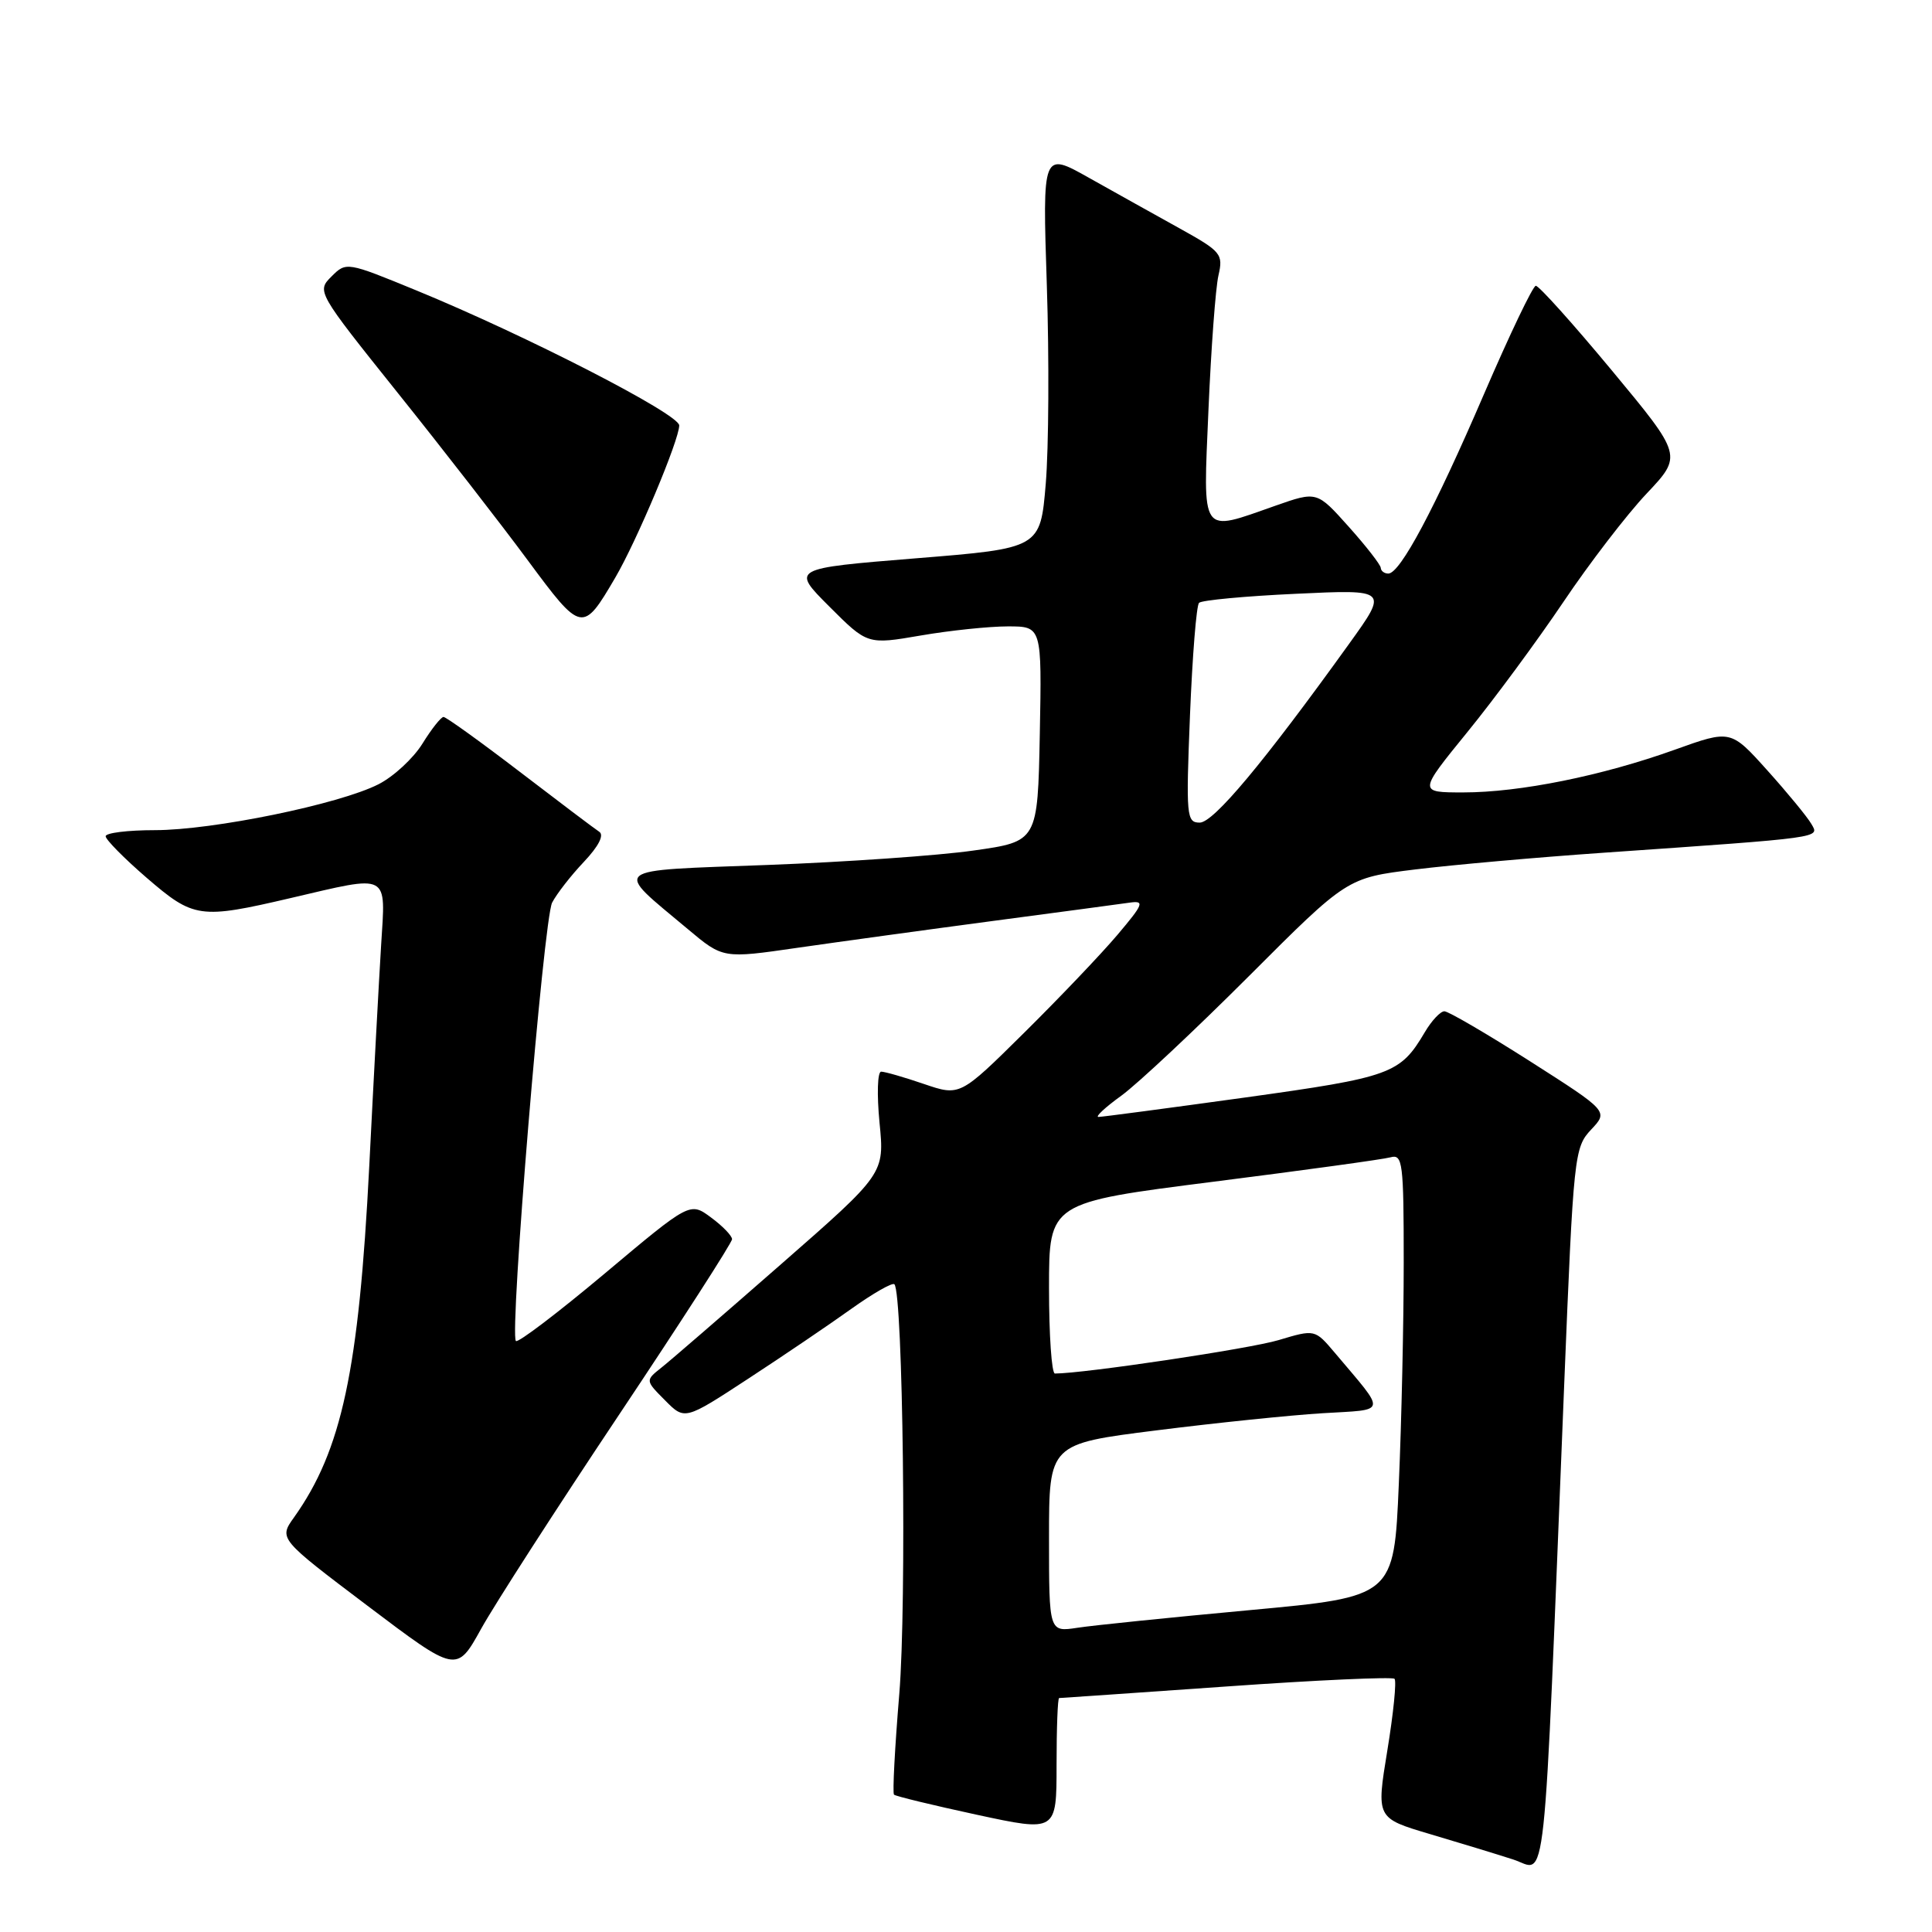 <?xml version="1.0" encoding="UTF-8" standalone="no"?>
<!DOCTYPE svg PUBLIC "-//W3C//DTD SVG 1.1//EN" "http://www.w3.org/Graphics/SVG/1.1/DTD/svg11.dtd" >
<svg xmlns="http://www.w3.org/2000/svg" xmlns:xlink="http://www.w3.org/1999/xlink" version="1.1" viewBox="0 0 256 256">
 <g >
 <path fill="currentColor"
d=" M 207.27 183.31 C 208.50 153.03 208.60 152.05 210.83 149.68 C 213.12 147.25 213.12 147.25 202.73 140.62 C 197.02 136.98 191.91 134.00 191.39 134.00 C 190.86 134.00 189.69 135.25 188.79 136.78 C 185.52 142.31 184.36 142.73 164.95 145.43 C 154.75 146.84 146.02 148.00 145.55 148.00 C 145.08 148.00 146.45 146.72 148.60 145.17 C 150.74 143.61 158.35 136.48 165.50 129.33 C 178.50 116.32 178.50 116.32 187.50 115.21 C 192.45 114.60 203.70 113.60 212.50 112.99 C 241.85 110.95 241.11 111.05 240.01 109.17 C 239.48 108.25 236.86 105.06 234.19 102.09 C 229.33 96.68 229.33 96.68 221.92 99.34 C 212.28 102.80 201.38 105.00 193.90 105.00 C 187.93 105.00 187.93 105.00 194.43 97.01 C 198.01 92.62 203.73 84.85 207.16 79.76 C 210.58 74.67 215.53 68.22 218.16 65.43 C 222.94 60.37 222.94 60.37 213.58 49.09 C 208.43 42.89 203.90 37.84 203.50 37.87 C 203.11 37.89 200.03 44.34 196.64 52.21 C 190.09 67.43 185.52 76.00 183.96 76.00 C 183.43 76.00 182.98 75.66 182.96 75.25 C 182.94 74.84 181.03 72.38 178.71 69.79 C 174.50 65.08 174.50 65.08 169.00 67.01 C 158.94 70.54 159.41 71.21 160.13 54.25 C 160.48 46.14 161.07 38.15 161.45 36.50 C 162.10 33.66 161.83 33.33 156.32 30.27 C 153.12 28.50 147.72 25.48 144.31 23.57 C 138.13 20.09 138.13 20.09 138.71 37.80 C 139.03 47.53 138.96 59.36 138.57 64.07 C 137.85 72.65 137.85 72.65 121.35 73.98 C 104.84 75.32 104.84 75.32 109.89 80.37 C 114.94 85.42 114.94 85.42 121.99 84.21 C 125.87 83.54 131.07 83.00 133.55 83.00 C 138.05 83.00 138.05 83.00 137.78 97.25 C 137.50 111.50 137.50 111.50 129.00 112.70 C 124.33 113.37 112.06 114.22 101.74 114.61 C 80.46 115.41 81.22 114.80 91.15 123.12 C 95.80 127.02 95.80 127.02 105.65 125.59 C 111.07 124.81 122.70 123.21 131.50 122.04 C 140.30 120.87 148.50 119.78 149.72 119.60 C 151.70 119.32 151.52 119.79 148.05 123.89 C 145.90 126.43 140.33 132.27 135.67 136.88 C 127.20 145.26 127.20 145.26 122.42 143.63 C 119.79 142.73 117.25 142.00 116.76 142.00 C 116.27 142.00 116.18 145.01 116.54 148.75 C 117.21 155.51 117.21 155.51 103.51 167.50 C 95.97 174.10 88.84 180.27 87.65 181.21 C 85.50 182.92 85.50 182.92 88.12 185.55 C 90.73 188.19 90.73 188.19 99.12 182.70 C 103.73 179.69 109.87 175.53 112.76 173.46 C 115.66 171.39 118.24 169.91 118.51 170.17 C 119.65 171.32 120.15 212.50 119.16 224.46 C 118.57 231.59 118.25 237.59 118.46 237.80 C 118.67 238.01 123.60 239.20 129.42 240.46 C 140.00 242.74 140.00 242.74 140.00 233.87 C 140.00 228.99 140.15 225.00 140.34 225.00 C 140.53 225.00 150.49 224.31 162.48 223.47 C 174.46 222.62 184.50 222.17 184.78 222.45 C 185.07 222.73 184.64 227.00 183.83 231.94 C 182.36 240.91 182.36 240.91 189.43 243.01 C 193.32 244.16 198.30 245.68 200.50 246.39 C 205.03 247.84 204.43 253.45 207.27 183.31 Z  M 82.00 187.50 C 90.25 175.14 97.00 164.66 97.00 164.20 C 97.00 163.75 95.75 162.45 94.21 161.32 C 91.43 159.26 91.43 159.26 80.15 168.73 C 73.94 173.94 68.64 177.97 68.36 177.69 C 67.48 176.81 72.03 121.81 73.16 119.60 C 73.76 118.45 75.64 116.02 77.36 114.21 C 79.33 112.12 80.08 110.65 79.40 110.21 C 78.80 109.82 74.06 106.24 68.85 102.25 C 63.64 98.26 59.10 95.00 58.77 95.00 C 58.44 95.00 57.18 96.59 55.98 98.53 C 54.78 100.47 52.16 102.90 50.15 103.92 C 44.97 106.56 28.22 110.00 20.52 110.00 C 16.93 110.00 14.00 110.36 14.00 110.81 C 14.00 111.25 16.44 113.73 19.43 116.31 C 25.67 121.69 26.47 121.81 38.50 119.00 C 51.78 115.90 51.10 115.55 50.50 125.25 C 50.22 129.79 49.51 142.95 48.93 154.50 C 47.55 181.60 45.29 192.16 38.96 201.06 C 36.94 203.89 36.94 203.89 48.72 212.79 C 60.50 221.69 60.50 221.69 63.75 215.83 C 65.53 212.61 73.75 199.86 82.00 187.50 Z  M 81.52 76.55 C 84.38 71.67 90.00 58.30 90.00 56.37 C 90.00 54.87 69.73 44.46 55.19 38.49 C 45.94 34.69 45.88 34.68 43.92 36.64 C 41.96 38.60 42.00 38.68 52.72 52.08 C 58.65 59.48 66.40 69.46 69.93 74.24 C 77.06 83.88 77.21 83.91 81.52 76.55 Z  M 139.00 203.79 C 139.00 191.32 139.00 191.32 153.25 189.53 C 161.09 188.54 170.98 187.52 175.24 187.26 C 183.94 186.73 183.79 187.46 176.87 179.25 C 174.23 176.13 174.23 176.13 169.42 177.57 C 165.65 178.71 143.61 182.00 139.78 182.00 C 139.35 182.00 139.00 176.90 139.00 170.67 C 139.00 159.35 139.00 159.35 160.75 156.59 C 172.71 155.07 183.29 153.62 184.25 153.35 C 185.86 152.90 186.00 154.03 186.00 167.27 C 186.00 175.20 185.71 188.41 185.35 196.63 C 184.71 211.58 184.71 211.58 165.60 213.35 C 155.10 214.32 144.81 215.37 142.75 215.69 C 139.00 216.26 139.00 216.26 139.00 203.79 Z  M 157.68 94.75 C 158.00 86.91 158.53 80.22 158.88 79.88 C 159.22 79.53 165.00 78.99 171.72 78.68 C 183.95 78.10 183.95 78.10 178.77 85.30 C 167.44 101.06 160.80 109.00 158.97 109.00 C 157.22 109.00 157.14 108.19 157.68 94.75 Z "/>
</g>
</svg>